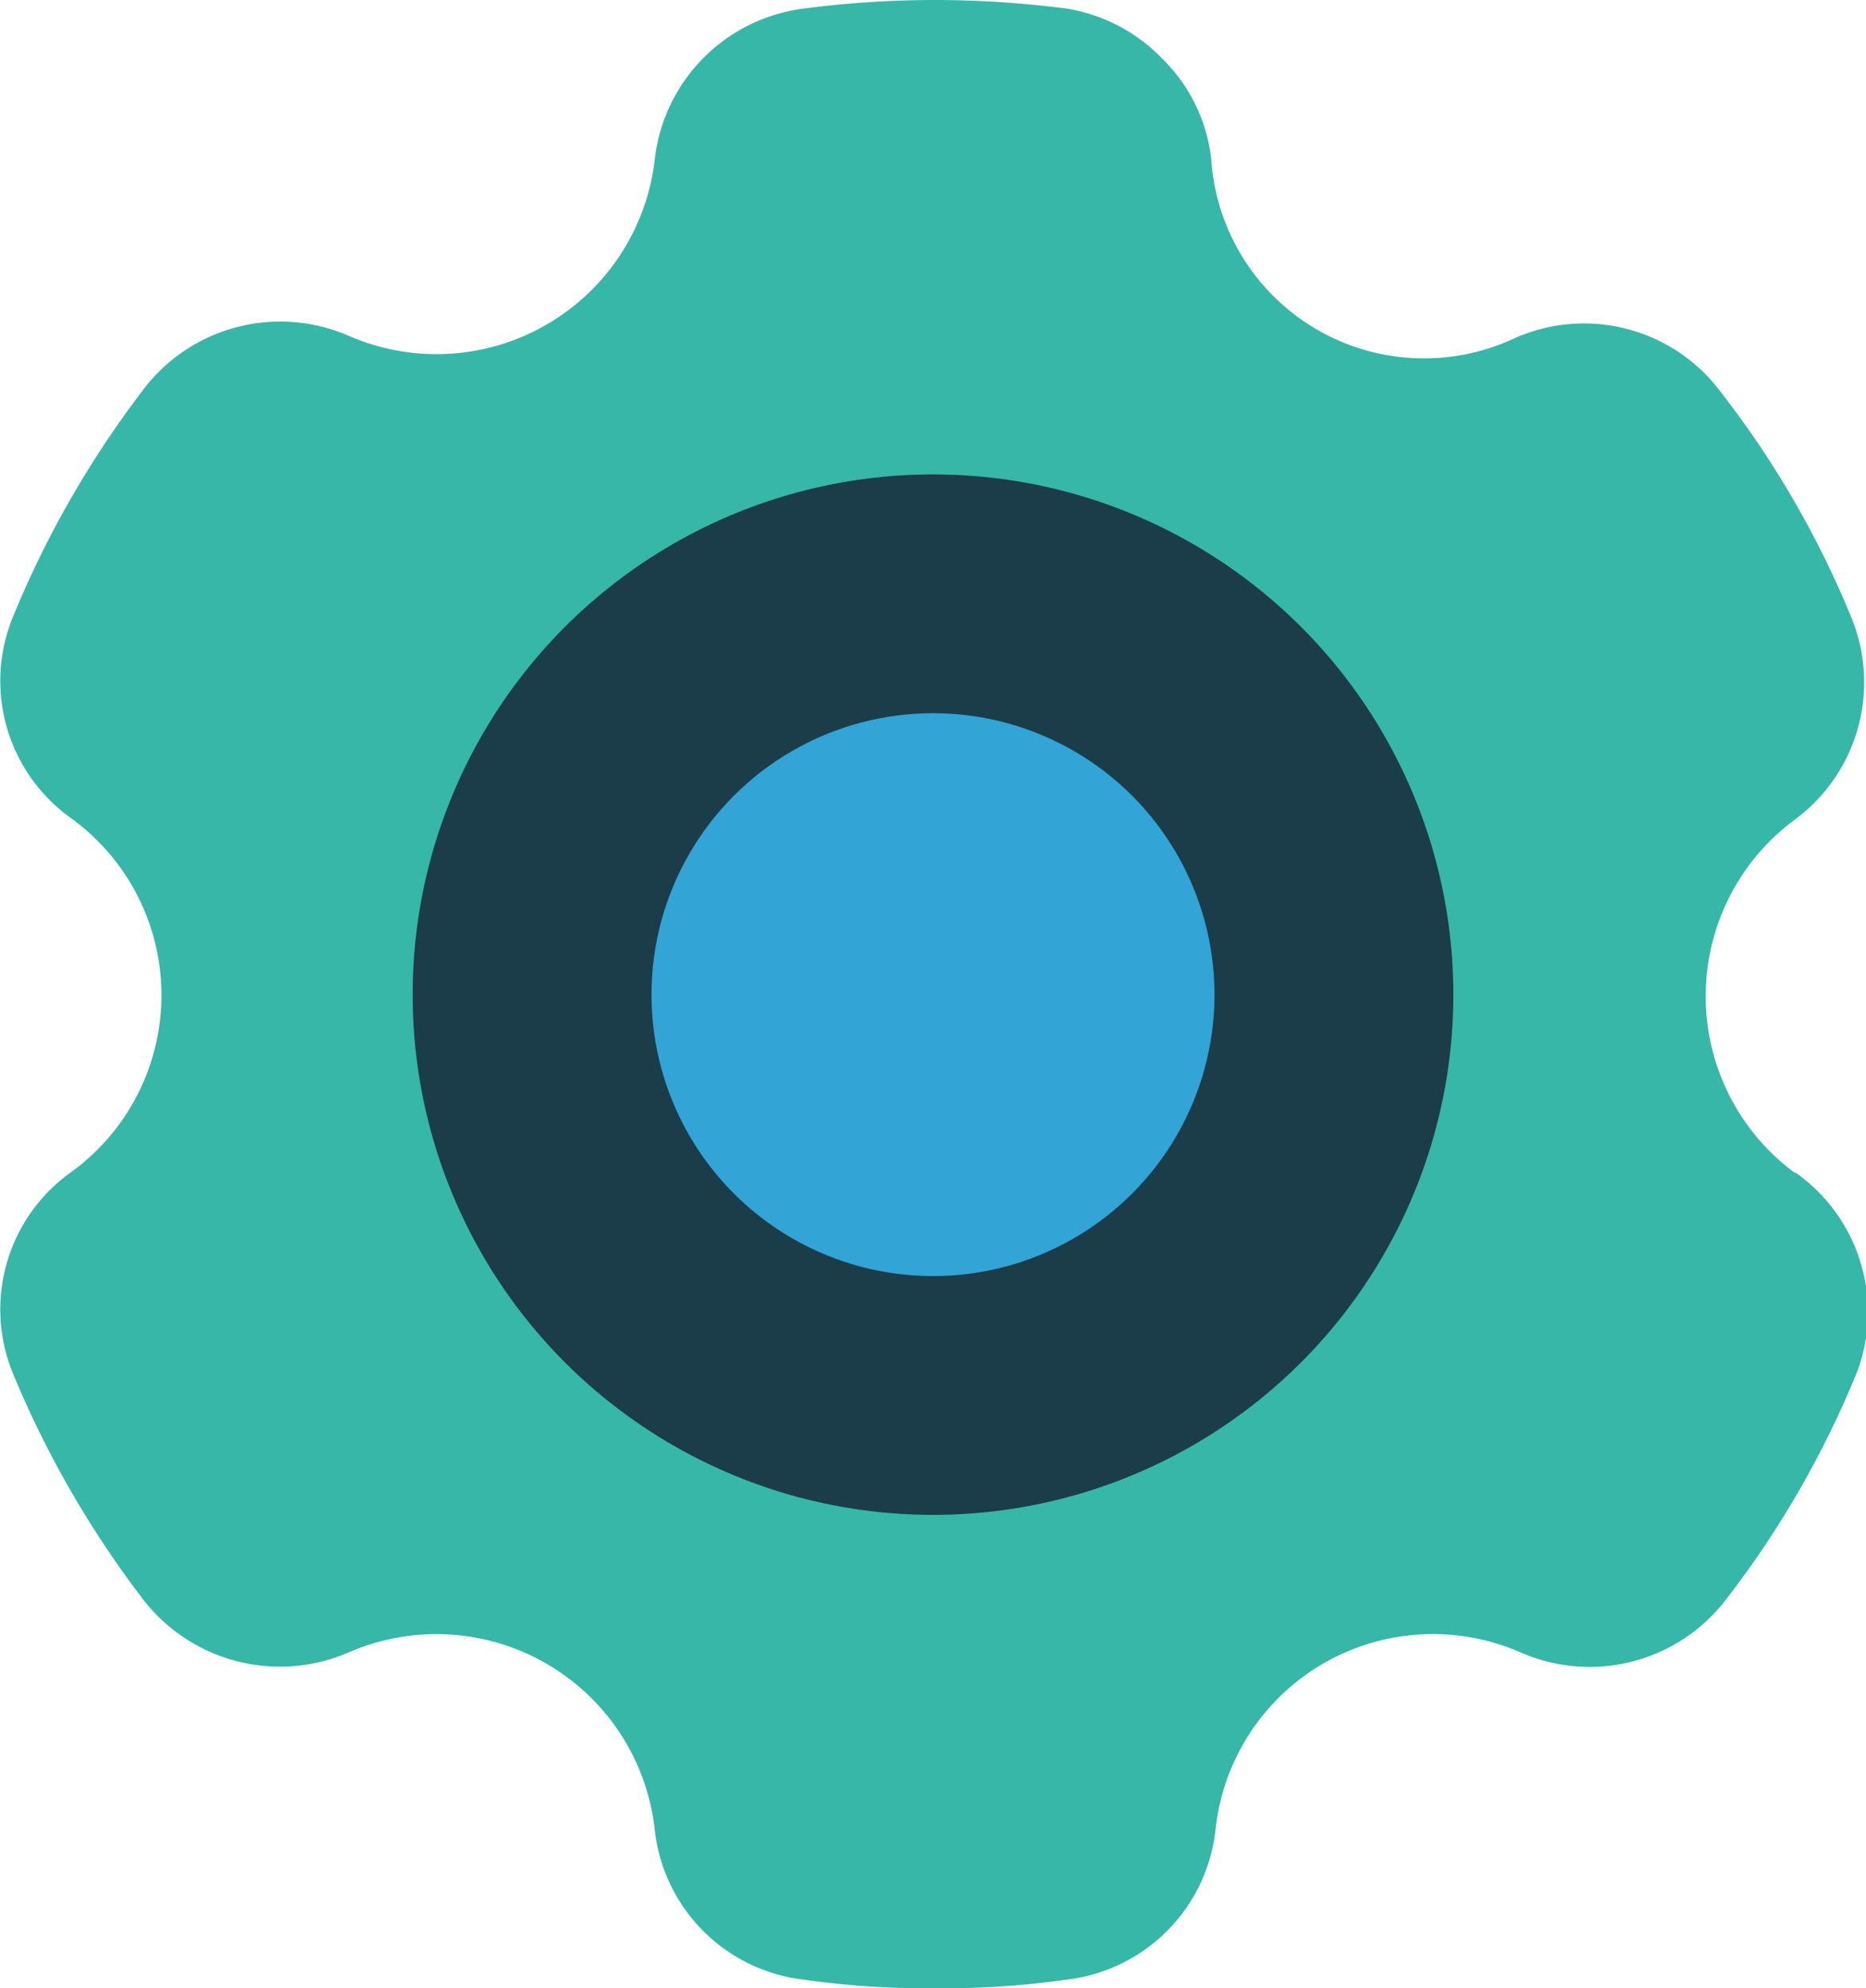 <svg xmlns="http://www.w3.org/2000/svg" viewBox="0 0 17.5 18.65"><defs><style>.cls-1{fill:#37b7a7;}.cls-2{fill:#1a3d49;}.cls-3{fill:#32a4d6;}</style></defs><g id="Layer_2" data-name="Layer 2"><g id="Layer_1-2" data-name="Layer 1"><path class="cls-1" d="M16.83,11a2.06,2.06,0,0,1,0-3.31h0a1.6,1.6,0,0,0,.54-1.88,9,9,0,0,0-1.23-2.13,1.6,1.6,0,0,0-1.93-.51A2,2,0,0,1,11.36,1.5,1.56,1.56,0,0,0,10.9.55,1.6,1.6,0,0,0,10,.08,9.71,9.71,0,0,0,8.75,0,9.58,9.58,0,0,0,7.54.08,1.61,1.61,0,0,0,6.14,1.5,2.06,2.06,0,0,1,3.27,3.15a1.61,1.61,0,0,0-1.93.51A9.35,9.35,0,0,0,.12,5.79,1.58,1.58,0,0,0,.66,7.67h0A2.05,2.05,0,0,1,.66,11h0a1.58,1.58,0,0,0-.54,1.88A9.41,9.41,0,0,0,1.34,15a1.62,1.62,0,0,0,1.93.5,2.06,2.06,0,0,1,2.87,1.66h0a1.59,1.59,0,0,0,1.4,1.41,8,8,0,0,0,1.21.08A8.11,8.11,0,0,0,10,18.57a1.59,1.59,0,0,0,1.4-1.41h0a2.05,2.05,0,0,1,2.86-1.66,1.61,1.61,0,0,0,1.93-.5,9.09,9.09,0,0,0,1.23-2.14A1.6,1.6,0,0,0,16.84,11Z"/><circle class="cls-2" cx="8.75" cy="9.33" r="4.88"/><circle class="cls-3" cx="8.75" cy="9.33" r="2.64"/></g></g></svg>